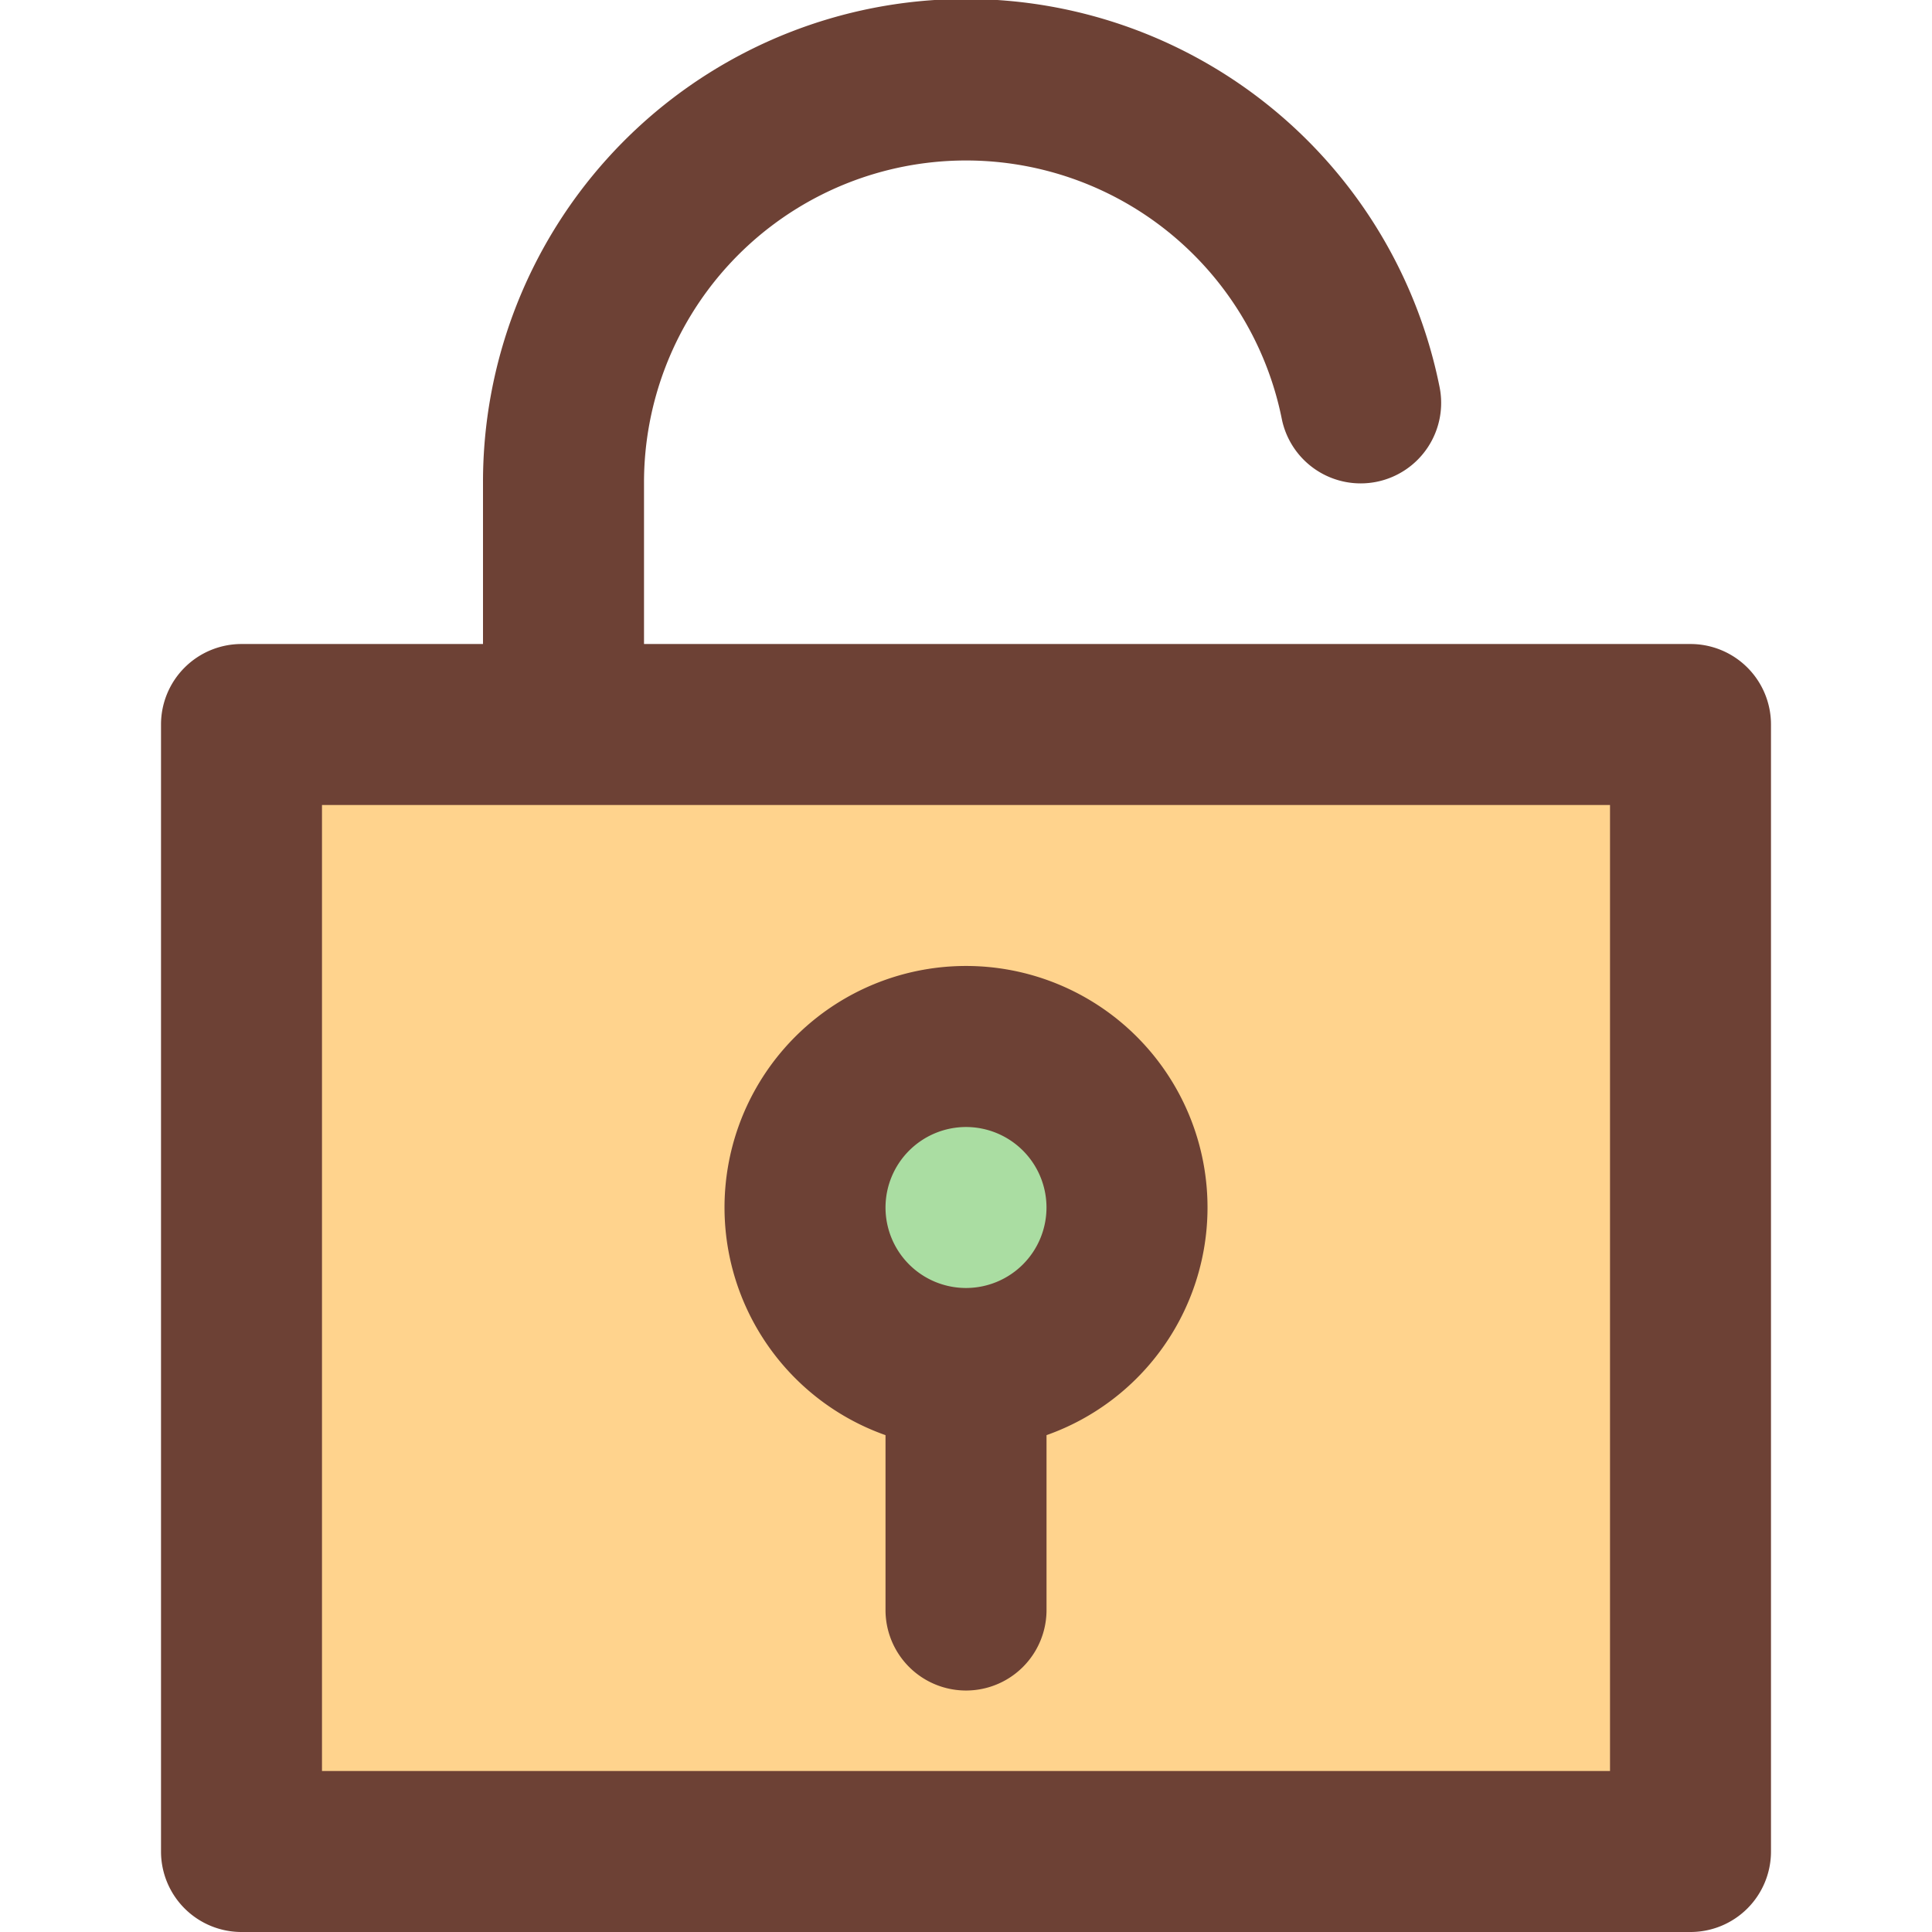 <?xml version="1.0" encoding="UTF-8" standalone="no"?> <svg id="Layer_1" data-name="Layer 1" xmlns="http://www.w3.org/2000/svg" viewBox="0 0 512 512"><defs><style>.cls-1{fill:#ffd38d;}.cls-2{fill:#aadda2;}.cls-3{fill:#6d4135;}</style></defs><title>square-padlock-unlocked-filled</title><rect class="cls-1" x="64" y="192" width="384" height="298.67"/><circle class="cls-2" cx="256" cy="320" r="42.67"/><path class="cls-3" d="M448,170.67H170.67V128a85.35,85.35,0,0,1,169-17.07,21.33,21.33,0,1,0,41.8-8.52A128,128,0,0,0,128,128v42.67H64A21.33,21.33,0,0,0,42.67,192V490.67A21.33,21.33,0,0,0,64,512H448a21.33,21.33,0,0,0,21.33-21.33V192A21.33,21.33,0,0,0,448,170.67ZM426.67,469.33H85.33v-256H426.67Z"/><path class="cls-3" d="M234.67,380.33v46.34a21.33,21.33,0,1,0,42.67,0V380.33a64,64,0,1,0-42.67,0ZM256,298.67A21.33,21.33,0,1,1,234.67,320,21.36,21.36,0,0,1,256,298.67Z"/></svg>